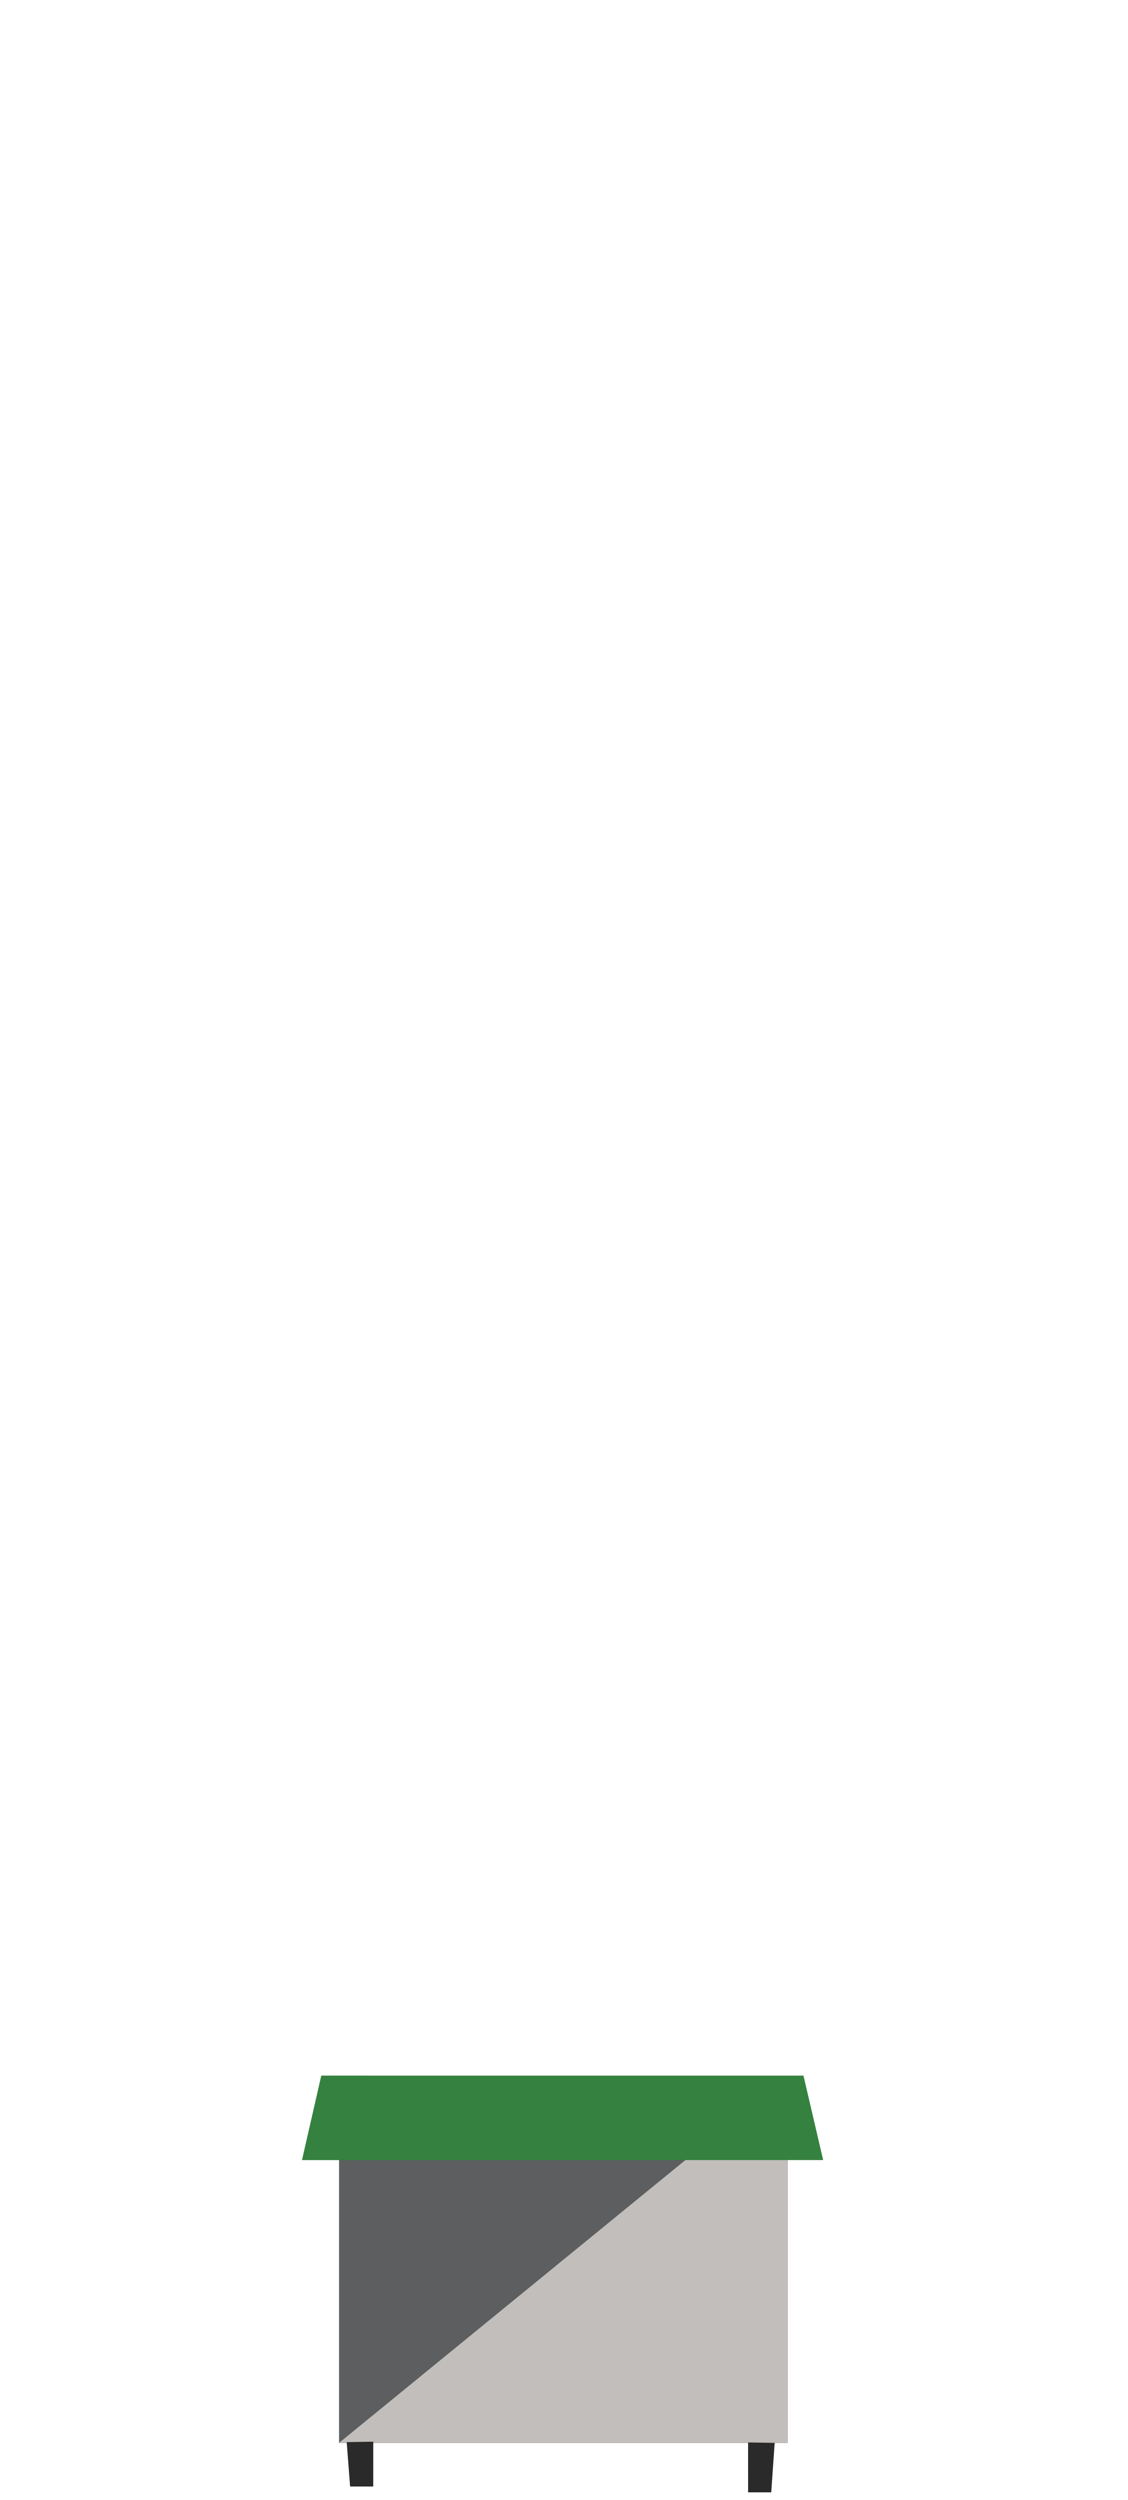<?xml version="1.0" encoding="UTF-8" standalone="no"?>
<!DOCTYPE svg PUBLIC "-//W3C//DTD SVG 1.1//EN" "http://www.w3.org/Graphics/SVG/1.1/DTD/svg11.dtd">
<svg width="100%" height="100%" viewBox="0 0 336 744" version="1.1" xmlns="http://www.w3.org/2000/svg" xmlns:xlink="http://www.w3.org/1999/xlink" xml:space="preserve" xmlns:serif="http://www.serif.com/" style="fill-rule:evenodd;clip-rule:evenodd;stroke-linejoin:round;stroke-miterlimit:2;">
    <g id="waste-front" transform="matrix(0.602,0,0,0.602,72.554,382.024)">
        <g transform="matrix(0.555,0,0,0.32,-1180.77,282.279)">
            <path d="M2212.63,908.875L2612.63,908.875L2612.6,342.875L2212.63,342.875L2212.63,908.875Z" style="fill:rgb(92,94,95);fill-rule:nonzero;"/>
        </g>
        <g transform="matrix(0.555,0,0,0.32,-1180.77,282.279)">
            <path d="M2212.63,908.875L2612.63,908.875L2612.6,342.875L2212.63,908.875Z" style="fill:rgb(193,190,187);fill-rule:nonzero;"/>
        </g>
        <g transform="matrix(0.809,0,0,0.469,-1775.57,117.226)">
            <path d="M2230.49,673.949L2549.27,673.947L2537.22,584.915L2242.3,584.9L2230.49,673.949Z" style="fill:rgb(53,129,63);fill-rule:nonzero;"/>
        </g>
        <g transform="matrix(1,0,0,1,-1200.23,-167.712)">
            <path d="M1461.32,765.277L1449.87,765.277L1449.86,740.616L1463.02,740.827L1461.32,765.277Z" style="fill:rgb(40,41,40);fill-opacity:0.99;fill-rule:nonzero;"/>
        </g>
        <g transform="matrix(1,0,0,1,-1272.84,-170.337)">
            <path d="M1325.55,765.027L1337,765.027L1337.02,742.866L1323.86,743.077L1325.55,765.027Z" style="fill:rgb(40,41,40);fill-opacity:0.99;fill-rule:nonzero;"/>
        </g>
    </g>
</svg>

